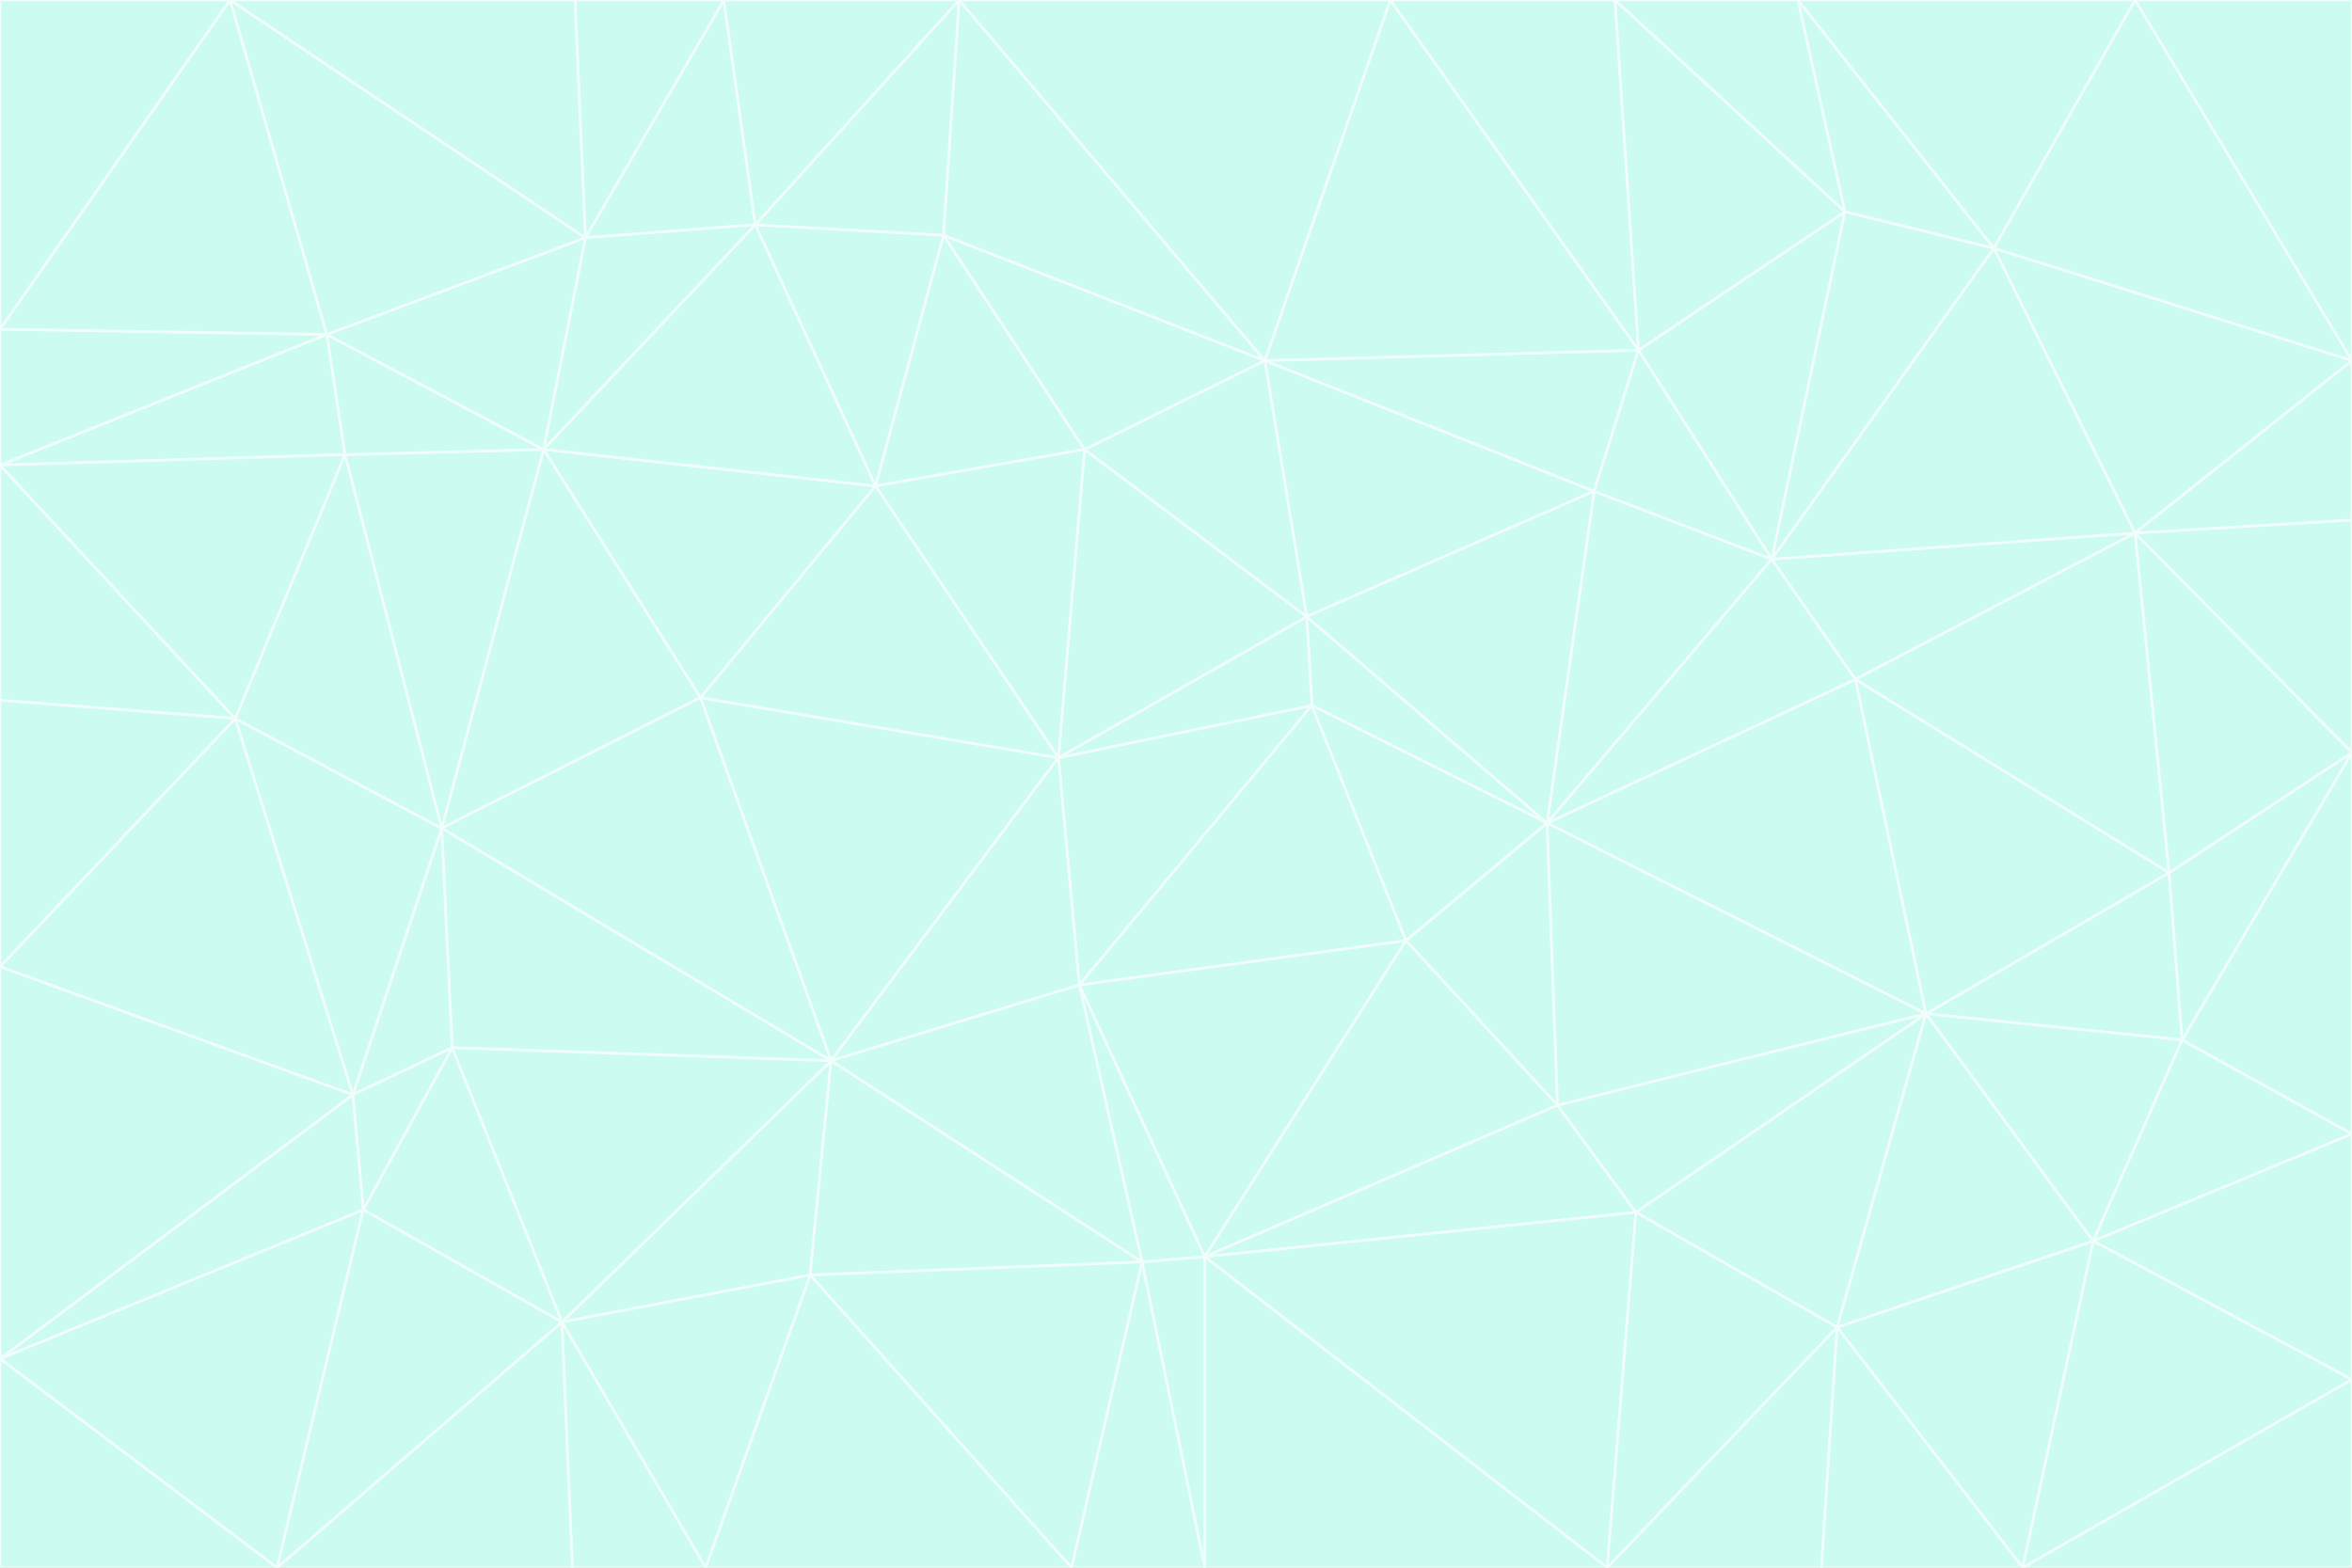 <svg id="visual" viewBox="0 0 900 600" width="900" height="600" xmlns="http://www.w3.org/2000/svg" xmlns:xlink="http://www.w3.org/1999/xlink" version="1.1"><rect x="0" y="0" width="900" height="600" fill="#333333" stroke="none"/><g stroke-width="1" stroke-linejoin="bevel"><path d="M405 290L413 377L502 270Z" fill="#ccfbf1" stroke="#f0fdfa"></path><path d="M413 377L538 360L502 270Z" fill="#ccfbf1" stroke="#f0fdfa"></path><path d="M592 315L500 236L502 270Z" fill="#ccfbf1" stroke="#f0fdfa"></path><path d="M502 270L500 236L405 290Z" fill="#ccfbf1" stroke="#f0fdfa"></path><path d="M538 360L592 315L502 270Z" fill="#ccfbf1" stroke="#f0fdfa"></path><path d="M413 377L461 481L538 360Z" fill="#ccfbf1" stroke="#f0fdfa"></path><path d="M538 360L596 423L592 315Z" fill="#ccfbf1" stroke="#f0fdfa"></path><path d="M413 377L437 483L461 481Z" fill="#ccfbf1" stroke="#f0fdfa"></path><path d="M461 481L596 423L538 360Z" fill="#ccfbf1" stroke="#f0fdfa"></path><path d="M500 236L415 172L405 290Z" fill="#ccfbf1" stroke="#f0fdfa"></path><path d="M268 267L318 406L405 290Z" fill="#ccfbf1" stroke="#f0fdfa"></path><path d="M405 290L318 406L413 377Z" fill="#ccfbf1" stroke="#f0fdfa"></path><path d="M413 377L318 406L437 483Z" fill="#ccfbf1" stroke="#f0fdfa"></path><path d="M610 188L484 138L500 236Z" fill="#ccfbf1" stroke="#f0fdfa"></path><path d="M500 236L484 138L415 172Z" fill="#ccfbf1" stroke="#f0fdfa"></path><path d="M361 90L335 186L415 172Z" fill="#ccfbf1" stroke="#f0fdfa"></path><path d="M415 172L335 186L405 290Z" fill="#ccfbf1" stroke="#f0fdfa"></path><path d="M678 214L610 188L592 315Z" fill="#ccfbf1" stroke="#f0fdfa"></path><path d="M592 315L610 188L500 236Z" fill="#ccfbf1" stroke="#f0fdfa"></path><path d="M335 186L268 267L405 290Z" fill="#ccfbf1" stroke="#f0fdfa"></path><path d="M461 481L626 464L596 423Z" fill="#ccfbf1" stroke="#f0fdfa"></path><path d="M737 388L710 260L592 315Z" fill="#ccfbf1" stroke="#f0fdfa"></path><path d="M215 506L310 488L318 406Z" fill="#ccfbf1" stroke="#f0fdfa"></path><path d="M318 406L310 488L437 483Z" fill="#ccfbf1" stroke="#f0fdfa"></path><path d="M710 260L678 214L592 315Z" fill="#ccfbf1" stroke="#f0fdfa"></path><path d="M610 188L627 134L484 138Z" fill="#ccfbf1" stroke="#f0fdfa"></path><path d="M678 214L627 134L610 188Z" fill="#ccfbf1" stroke="#f0fdfa"></path><path d="M737 388L592 315L596 423Z" fill="#ccfbf1" stroke="#f0fdfa"></path><path d="M678 214L706 81L627 134Z" fill="#ccfbf1" stroke="#f0fdfa"></path><path d="M484 138L361 90L415 172Z" fill="#ccfbf1" stroke="#f0fdfa"></path><path d="M335 186L208 172L268 267Z" fill="#ccfbf1" stroke="#f0fdfa"></path><path d="M367 0L361 90L484 138Z" fill="#ccfbf1" stroke="#f0fdfa"></path><path d="M437 483L461 600L461 481Z" fill="#ccfbf1" stroke="#f0fdfa"></path><path d="M461 481L615 600L626 464Z" fill="#ccfbf1" stroke="#f0fdfa"></path><path d="M410 600L461 600L437 483Z" fill="#ccfbf1" stroke="#f0fdfa"></path><path d="M310 488L410 600L437 483Z" fill="#ccfbf1" stroke="#f0fdfa"></path><path d="M626 464L737 388L596 423Z" fill="#ccfbf1" stroke="#f0fdfa"></path><path d="M703 508L737 388L626 464Z" fill="#ccfbf1" stroke="#f0fdfa"></path><path d="M208 172L169 317L268 267Z" fill="#ccfbf1" stroke="#f0fdfa"></path><path d="M268 267L169 317L318 406Z" fill="#ccfbf1" stroke="#f0fdfa"></path><path d="M361 90L289 86L335 186Z" fill="#ccfbf1" stroke="#f0fdfa"></path><path d="M615 600L703 508L626 464Z" fill="#ccfbf1" stroke="#f0fdfa"></path><path d="M169 317L173 401L318 406Z" fill="#ccfbf1" stroke="#f0fdfa"></path><path d="M310 488L270 600L410 600Z" fill="#ccfbf1" stroke="#f0fdfa"></path><path d="M289 86L208 172L335 186Z" fill="#ccfbf1" stroke="#f0fdfa"></path><path d="M173 401L215 506L318 406Z" fill="#ccfbf1" stroke="#f0fdfa"></path><path d="M461 600L615 600L461 481Z" fill="#ccfbf1" stroke="#f0fdfa"></path><path d="M215 506L270 600L310 488Z" fill="#ccfbf1" stroke="#f0fdfa"></path><path d="M627 134L532 0L484 138Z" fill="#ccfbf1" stroke="#f0fdfa"></path><path d="M361 90L367 0L289 86Z" fill="#ccfbf1" stroke="#f0fdfa"></path><path d="M277 0L224 91L289 86Z" fill="#ccfbf1" stroke="#f0fdfa"></path><path d="M289 86L224 91L208 172Z" fill="#ccfbf1" stroke="#f0fdfa"></path><path d="M208 172L132 174L169 317Z" fill="#ccfbf1" stroke="#f0fdfa"></path><path d="M173 401L139 463L215 506Z" fill="#ccfbf1" stroke="#f0fdfa"></path><path d="M215 506L219 600L270 600Z" fill="#ccfbf1" stroke="#f0fdfa"></path><path d="M169 317L135 419L173 401Z" fill="#ccfbf1" stroke="#f0fdfa"></path><path d="M90 275L135 419L169 317Z" fill="#ccfbf1" stroke="#f0fdfa"></path><path d="M532 0L367 0L484 138Z" fill="#ccfbf1" stroke="#f0fdfa"></path><path d="M763 95L706 81L678 214Z" fill="#ccfbf1" stroke="#f0fdfa"></path><path d="M627 134L618 0L532 0Z" fill="#ccfbf1" stroke="#f0fdfa"></path><path d="M817 204L678 214L710 260Z" fill="#ccfbf1" stroke="#f0fdfa"></path><path d="M135 419L139 463L173 401Z" fill="#ccfbf1" stroke="#f0fdfa"></path><path d="M615 600L697 600L703 508Z" fill="#ccfbf1" stroke="#f0fdfa"></path><path d="M835 398L830 334L737 388Z" fill="#ccfbf1" stroke="#f0fdfa"></path><path d="M706 81L618 0L627 134Z" fill="#ccfbf1" stroke="#f0fdfa"></path><path d="M106 600L219 600L215 506Z" fill="#ccfbf1" stroke="#f0fdfa"></path><path d="M125 128L132 174L208 172Z" fill="#ccfbf1" stroke="#f0fdfa"></path><path d="M801 475L737 388L703 508Z" fill="#ccfbf1" stroke="#f0fdfa"></path><path d="M737 388L830 334L710 260Z" fill="#ccfbf1" stroke="#f0fdfa"></path><path d="M774 600L801 475L703 508Z" fill="#ccfbf1" stroke="#f0fdfa"></path><path d="M830 334L817 204L710 260Z" fill="#ccfbf1" stroke="#f0fdfa"></path><path d="M132 174L90 275L169 317Z" fill="#ccfbf1" stroke="#f0fdfa"></path><path d="M0 520L106 600L139 463Z" fill="#ccfbf1" stroke="#f0fdfa"></path><path d="M367 0L277 0L289 86Z" fill="#ccfbf1" stroke="#f0fdfa"></path><path d="M224 91L125 128L208 172Z" fill="#ccfbf1" stroke="#f0fdfa"></path><path d="M801 475L835 398L737 388Z" fill="#ccfbf1" stroke="#f0fdfa"></path><path d="M817 204L763 95L678 214Z" fill="#ccfbf1" stroke="#f0fdfa"></path><path d="M706 81L688 0L618 0Z" fill="#ccfbf1" stroke="#f0fdfa"></path><path d="M88 0L125 128L224 91Z" fill="#ccfbf1" stroke="#f0fdfa"></path><path d="M0 178L0 268L90 275Z" fill="#ccfbf1" stroke="#f0fdfa"></path><path d="M763 95L688 0L706 81Z" fill="#ccfbf1" stroke="#f0fdfa"></path><path d="M277 0L220 0L224 91Z" fill="#ccfbf1" stroke="#f0fdfa"></path><path d="M697 600L774 600L703 508Z" fill="#ccfbf1" stroke="#f0fdfa"></path><path d="M801 475L900 434L835 398Z" fill="#ccfbf1" stroke="#f0fdfa"></path><path d="M900 434L900 288L835 398Z" fill="#ccfbf1" stroke="#f0fdfa"></path><path d="M835 398L900 288L830 334Z" fill="#ccfbf1" stroke="#f0fdfa"></path><path d="M830 334L900 288L817 204Z" fill="#ccfbf1" stroke="#f0fdfa"></path><path d="M817 204L900 138L763 95Z" fill="#ccfbf1" stroke="#f0fdfa"></path><path d="M0 520L139 463L135 419Z" fill="#ccfbf1" stroke="#f0fdfa"></path><path d="M139 463L106 600L215 506Z" fill="#ccfbf1" stroke="#f0fdfa"></path><path d="M900 528L900 434L801 475Z" fill="#ccfbf1" stroke="#f0fdfa"></path><path d="M900 288L900 199L817 204Z" fill="#ccfbf1" stroke="#f0fdfa"></path><path d="M763 95L817 0L688 0Z" fill="#ccfbf1" stroke="#f0fdfa"></path><path d="M90 275L0 370L135 419Z" fill="#ccfbf1" stroke="#f0fdfa"></path><path d="M0 268L0 370L90 275Z" fill="#ccfbf1" stroke="#f0fdfa"></path><path d="M0 178L132 174L125 128Z" fill="#ccfbf1" stroke="#f0fdfa"></path><path d="M0 178L90 275L132 174Z" fill="#ccfbf1" stroke="#f0fdfa"></path><path d="M900 199L900 138L817 204Z" fill="#ccfbf1" stroke="#f0fdfa"></path><path d="M774 600L900 528L801 475Z" fill="#ccfbf1" stroke="#f0fdfa"></path><path d="M900 138L817 0L763 95Z" fill="#ccfbf1" stroke="#f0fdfa"></path><path d="M0 126L0 178L125 128Z" fill="#ccfbf1" stroke="#f0fdfa"></path><path d="M220 0L88 0L224 91Z" fill="#ccfbf1" stroke="#f0fdfa"></path><path d="M0 370L0 520L135 419Z" fill="#ccfbf1" stroke="#f0fdfa"></path><path d="M88 0L0 126L125 128Z" fill="#ccfbf1" stroke="#f0fdfa"></path><path d="M774 600L900 600L900 528Z" fill="#ccfbf1" stroke="#f0fdfa"></path><path d="M0 520L0 600L106 600Z" fill="#ccfbf1" stroke="#f0fdfa"></path><path d="M900 138L900 0L817 0Z" fill="#ccfbf1" stroke="#f0fdfa"></path><path d="M88 0L0 0L0 126Z" fill="#ccfbf1" stroke="#f0fdfa"></path></g></svg>
